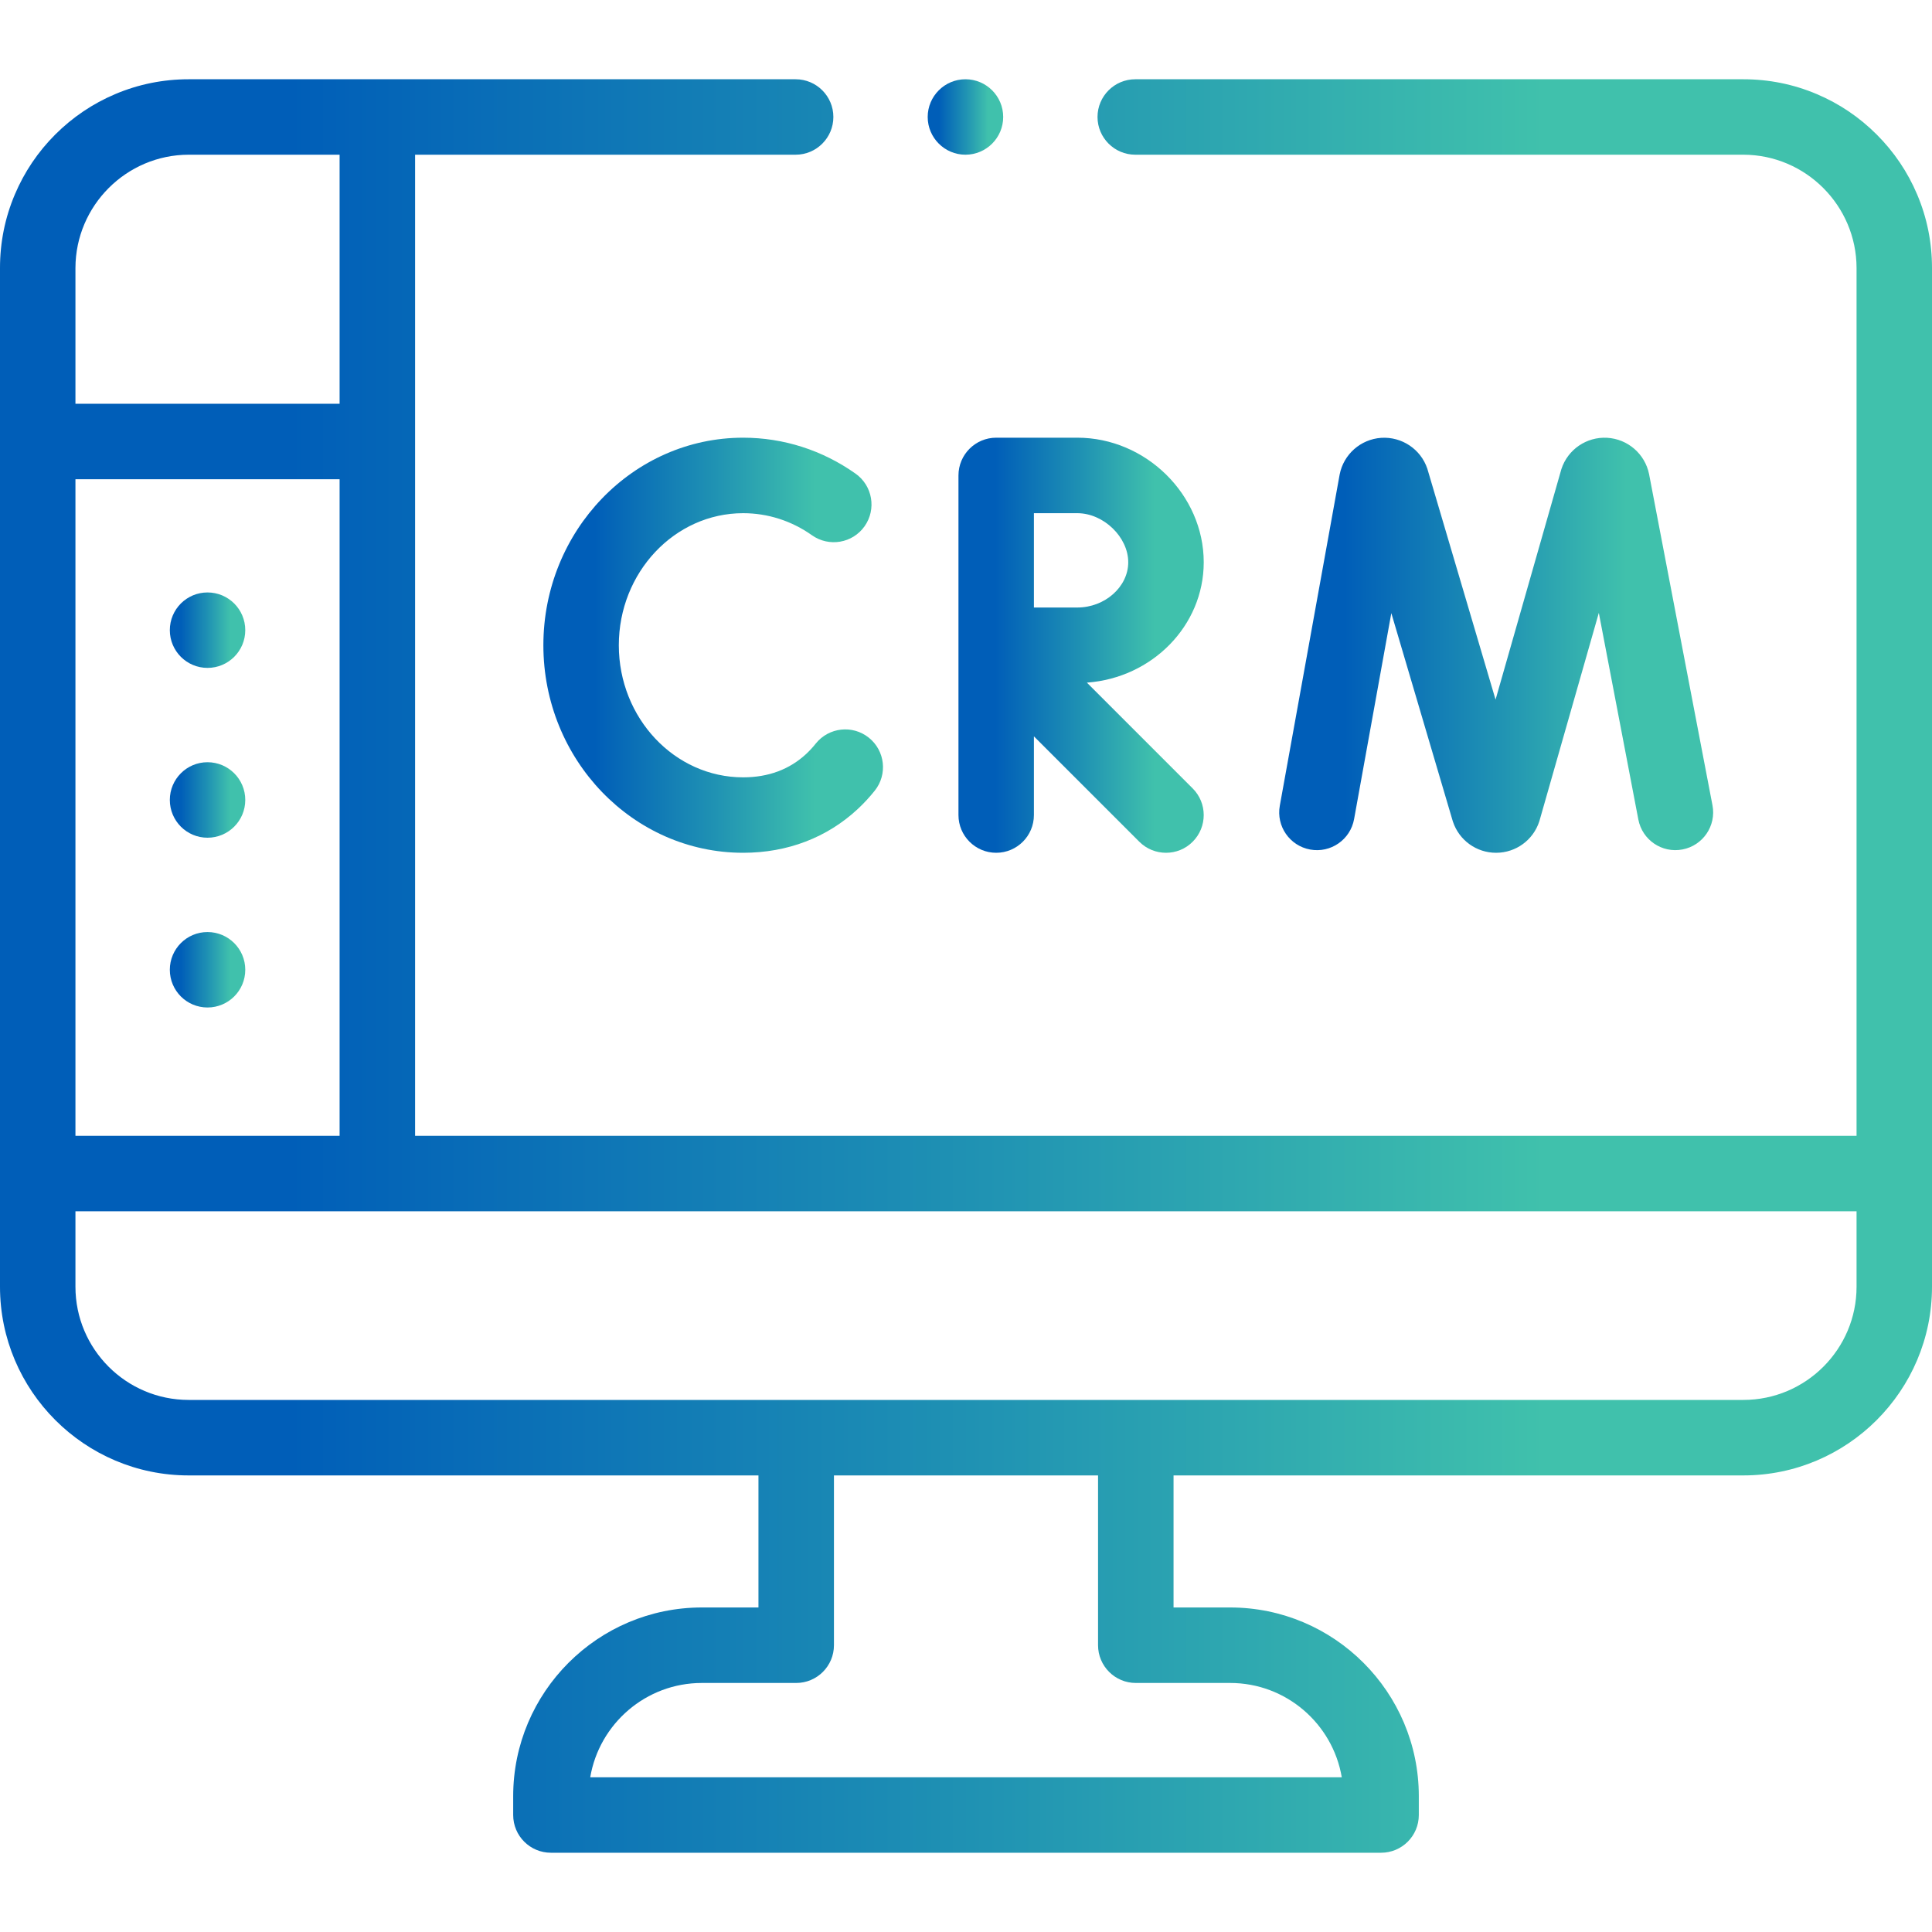 <svg width="40" height="40" viewBox="0 0 40 40" fill="none" xmlns="http://www.w3.org/2000/svg">
<g clip-path="url(#clip0_55447_351178)">
<path d="M39.693 4.027C39.496 3.561 39.214 3.144 38.855 2.785C38.497 2.427 38.08 2.145 37.614 1.948C37.133 1.744 36.621 1.641 36.094 1.641L23.505 1.641C23.073 1.641 22.723 1.991 22.723 2.422C22.723 2.852 23.073 3.203 23.505 3.203L36.094 3.203C37.384 3.205 38.435 4.257 38.438 5.547L38.438 23.516L8.594 23.516L8.594 3.203L16.473 3.203C16.904 3.203 17.254 2.852 17.254 2.422C17.254 1.991 16.904 1.641 16.473 1.641L3.906 1.641C3.379 1.641 2.867 1.744 2.386 1.948C1.92 2.145 1.503 2.427 1.144 2.785C0.785 3.144 0.504 3.561 0.307 4.027C0.103 4.508 0 5.02 0 5.547L-3.38621e-10 24.297L-3.73651e-10 26.641C-4.05843e-10 28.794 1.752 30.547 3.906 30.547L15.703 30.547L15.703 33.281L14.531 33.281C12.377 33.281 10.625 35.034 10.625 37.188L10.625 37.578C10.625 38.01 10.975 38.359 11.406 38.359L28.594 38.359C29.025 38.359 29.375 38.01 29.375 37.578L29.375 37.188C29.375 35.034 27.623 33.281 25.469 33.281L24.297 33.281L24.297 30.547L36.094 30.547C38.248 30.547 40 28.794 40 26.641L40 24.297L40 5.547C40 5.02 39.897 4.508 39.693 4.027ZM1.562 23.516L1.562 9.922L7.031 9.922L7.031 23.516L1.562 23.516ZM3.906 3.203L7.031 3.203L7.031 8.359L1.562 8.359L1.562 5.547C1.565 4.257 2.616 3.205 3.906 3.203ZM23.516 34.844L25.469 34.844C26.628 34.844 27.593 35.69 27.78 36.797L12.22 36.797C12.407 35.69 13.372 34.844 14.531 34.844L16.484 34.844C16.916 34.844 17.266 34.494 17.266 34.062L17.266 30.547L22.734 30.547L22.734 34.062C22.734 34.494 23.084 34.844 23.516 34.844ZM38.438 26.641C38.438 27.933 37.386 28.984 36.094 28.984L3.906 28.984C2.614 28.984 1.562 27.933 1.562 26.641L1.562 25.078L38.438 25.078L38.438 26.641Z" fill="url(#paint0_linear_55447_351178)"/>
<path d="M19.989 3.203C20.42 3.203 20.77 2.852 20.77 2.422C20.77 1.991 20.42 1.641 19.989 1.641C19.558 1.641 19.207 1.991 19.207 2.422C19.207 2.852 19.558 3.203 19.989 3.203Z" fill="url(#paint1_linear_55447_351178)"/>
<path d="M28.035 16.959L28.806 12.694L30.074 16.988C30.077 16.997 30.08 17.007 30.083 17.016C30.212 17.399 30.57 17.656 30.974 17.656L30.979 17.656C31.386 17.654 31.743 17.393 31.869 17.007C31.871 16.998 31.874 16.989 31.877 16.98L33.102 12.689L33.92 16.967C34.001 17.391 34.41 17.669 34.834 17.587C35.258 17.506 35.536 17.097 35.455 16.673C35.455 16.673 34.143 9.818 34.142 9.815C34.057 9.397 33.7 9.088 33.274 9.064C32.848 9.04 32.459 9.306 32.327 9.712C32.324 9.721 30.964 14.485 30.964 14.485C30.964 14.485 29.554 9.713 29.551 9.703C29.415 9.299 29.022 9.037 28.596 9.065C28.171 9.094 27.817 9.406 27.736 9.825C27.735 9.828 26.497 16.681 26.497 16.681C26.42 17.106 26.702 17.512 27.127 17.589C27.551 17.666 27.958 17.384 28.035 16.959Z" fill="url(#paint2_linear_55447_351178)"/>
<path d="M11.25 13.359C11.25 15.729 13.105 17.656 15.386 17.656C16.303 17.656 17.124 17.342 17.761 16.748C17.884 16.633 18.002 16.506 18.11 16.371C18.38 16.034 18.325 15.542 17.988 15.273C17.651 15.003 17.16 15.058 16.89 15.394C16.829 15.471 16.763 15.542 16.695 15.606C16.348 15.93 15.908 16.094 15.386 16.094C13.967 16.094 12.812 14.867 12.812 13.359C12.812 11.852 13.967 10.625 15.386 10.625C15.896 10.625 16.389 10.783 16.811 11.082C17.163 11.331 17.651 11.248 17.9 10.896C18.149 10.543 18.066 10.056 17.713 9.806C17.026 9.32 16.221 9.062 15.386 9.062C13.105 9.062 11.25 10.99 11.25 13.359Z" fill="url(#paint3_linear_55447_351178)"/>
<path d="M24.922 11.641C24.922 10.243 23.723 9.062 22.305 9.062L20.625 9.062C20.194 9.062 19.844 9.412 19.844 9.844L19.844 16.875C19.844 17.306 20.194 17.656 20.625 17.656C21.056 17.656 21.406 17.306 21.406 16.875L21.406 15.245L23.588 17.427C23.741 17.58 23.941 17.656 24.141 17.656C24.341 17.656 24.541 17.58 24.693 17.427C24.998 17.122 24.998 16.628 24.693 16.323L22.503 14.133C23.854 14.035 24.922 12.955 24.922 11.641ZM22.305 12.578L21.406 12.578L21.406 10.625L22.305 10.625C22.847 10.625 23.359 11.119 23.359 11.641C23.359 12.149 22.876 12.578 22.305 12.578Z" fill="url(#paint4_linear_55447_351178)"/>
<path d="M4.297 20.859C4.728 20.859 5.078 20.51 5.078 20.078C5.078 19.647 4.728 19.297 4.297 19.297C3.865 19.297 3.516 19.647 3.516 20.078C3.516 20.51 3.865 20.859 4.297 20.859Z" fill="url(#paint5_linear_55447_351178)"/>
<path d="M4.297 17.344C4.728 17.344 5.078 16.994 5.078 16.562C5.078 16.131 4.728 15.781 4.297 15.781C3.865 15.781 3.516 16.131 3.516 16.562C3.516 16.994 3.865 17.344 4.297 17.344Z" fill="url(#paint6_linear_55447_351178)"/>
<path d="M4.297 13.828C4.728 13.828 5.078 13.478 5.078 13.047C5.078 12.615 4.728 12.266 4.297 12.266C3.865 12.266 3.516 12.615 3.516 13.047C3.516 13.478 3.865 13.828 4.297 13.828Z" fill="url(#paint7_linear_55447_351178)"/>
</g>
<defs>
<linearGradient id="paint0_linear_55447_351178" x1="0.005" y1="20.037" x2="39.996" y2="20.037" gradientUnits="userSpaceOnUse">
<stop offset="0.15" stop-color="#005EB8"/>
<stop offset="0.51" stop-color="#2093B3"/>
<stop offset="0.8" stop-color="#40C1AC"/>
</linearGradient>
<linearGradient id="paint1_linear_55447_351178" x1="19.207" y1="2.423" x2="20.769" y2="2.423" gradientUnits="userSpaceOnUse">
<stop offset="0.15" stop-color="#005EB8"/>
<stop offset="0.51" stop-color="#2093B3"/>
<stop offset="0.8" stop-color="#40C1AC"/>
</linearGradient>
<linearGradient id="paint2_linear_55447_351178" x1="26.485" y1="13.368" x2="35.468" y2="13.368" gradientUnits="userSpaceOnUse">
<stop offset="0.15" stop-color="#005EB8"/>
<stop offset="0.51" stop-color="#2093B3"/>
<stop offset="0.8" stop-color="#40C1AC"/>
</linearGradient>
<linearGradient id="paint3_linear_55447_351178" x1="11.251" y1="13.368" x2="18.281" y2="13.368" gradientUnits="userSpaceOnUse">
<stop offset="0.15" stop-color="#005EB8"/>
<stop offset="0.51" stop-color="#2093B3"/>
<stop offset="0.8" stop-color="#40C1AC"/>
</linearGradient>
<linearGradient id="paint4_linear_55447_351178" x1="19.844" y1="13.368" x2="24.921" y2="13.368" gradientUnits="userSpaceOnUse">
<stop offset="0.15" stop-color="#005EB8"/>
<stop offset="0.51" stop-color="#2093B3"/>
<stop offset="0.8" stop-color="#40C1AC"/>
</linearGradient>
<linearGradient id="paint5_linear_55447_351178" x1="3.516" y1="20.08" x2="5.078" y2="20.08" gradientUnits="userSpaceOnUse">
<stop offset="0.15" stop-color="#005EB8"/>
<stop offset="0.51" stop-color="#2093B3"/>
<stop offset="0.8" stop-color="#40C1AC"/>
</linearGradient>
<linearGradient id="paint6_linear_55447_351178" x1="3.516" y1="16.564" x2="5.078" y2="16.564" gradientUnits="userSpaceOnUse">
<stop offset="0.15" stop-color="#005EB8"/>
<stop offset="0.51" stop-color="#2093B3"/>
<stop offset="0.8" stop-color="#40C1AC"/>
</linearGradient>
<linearGradient id="paint7_linear_55447_351178" x1="3.516" y1="13.048" x2="5.078" y2="13.048" gradientUnits="userSpaceOnUse">
<stop offset="0.15" stop-color="#005EB8"/>
<stop offset="0.51" stop-color="#2093B3"/>
<stop offset="0.8" stop-color="#40C1AC"/>
</linearGradient>
<clipPath id="clip0_55447_351178">
<rect width="40" height="40" fill="white"/>
</clipPath>
</defs>
</svg>
